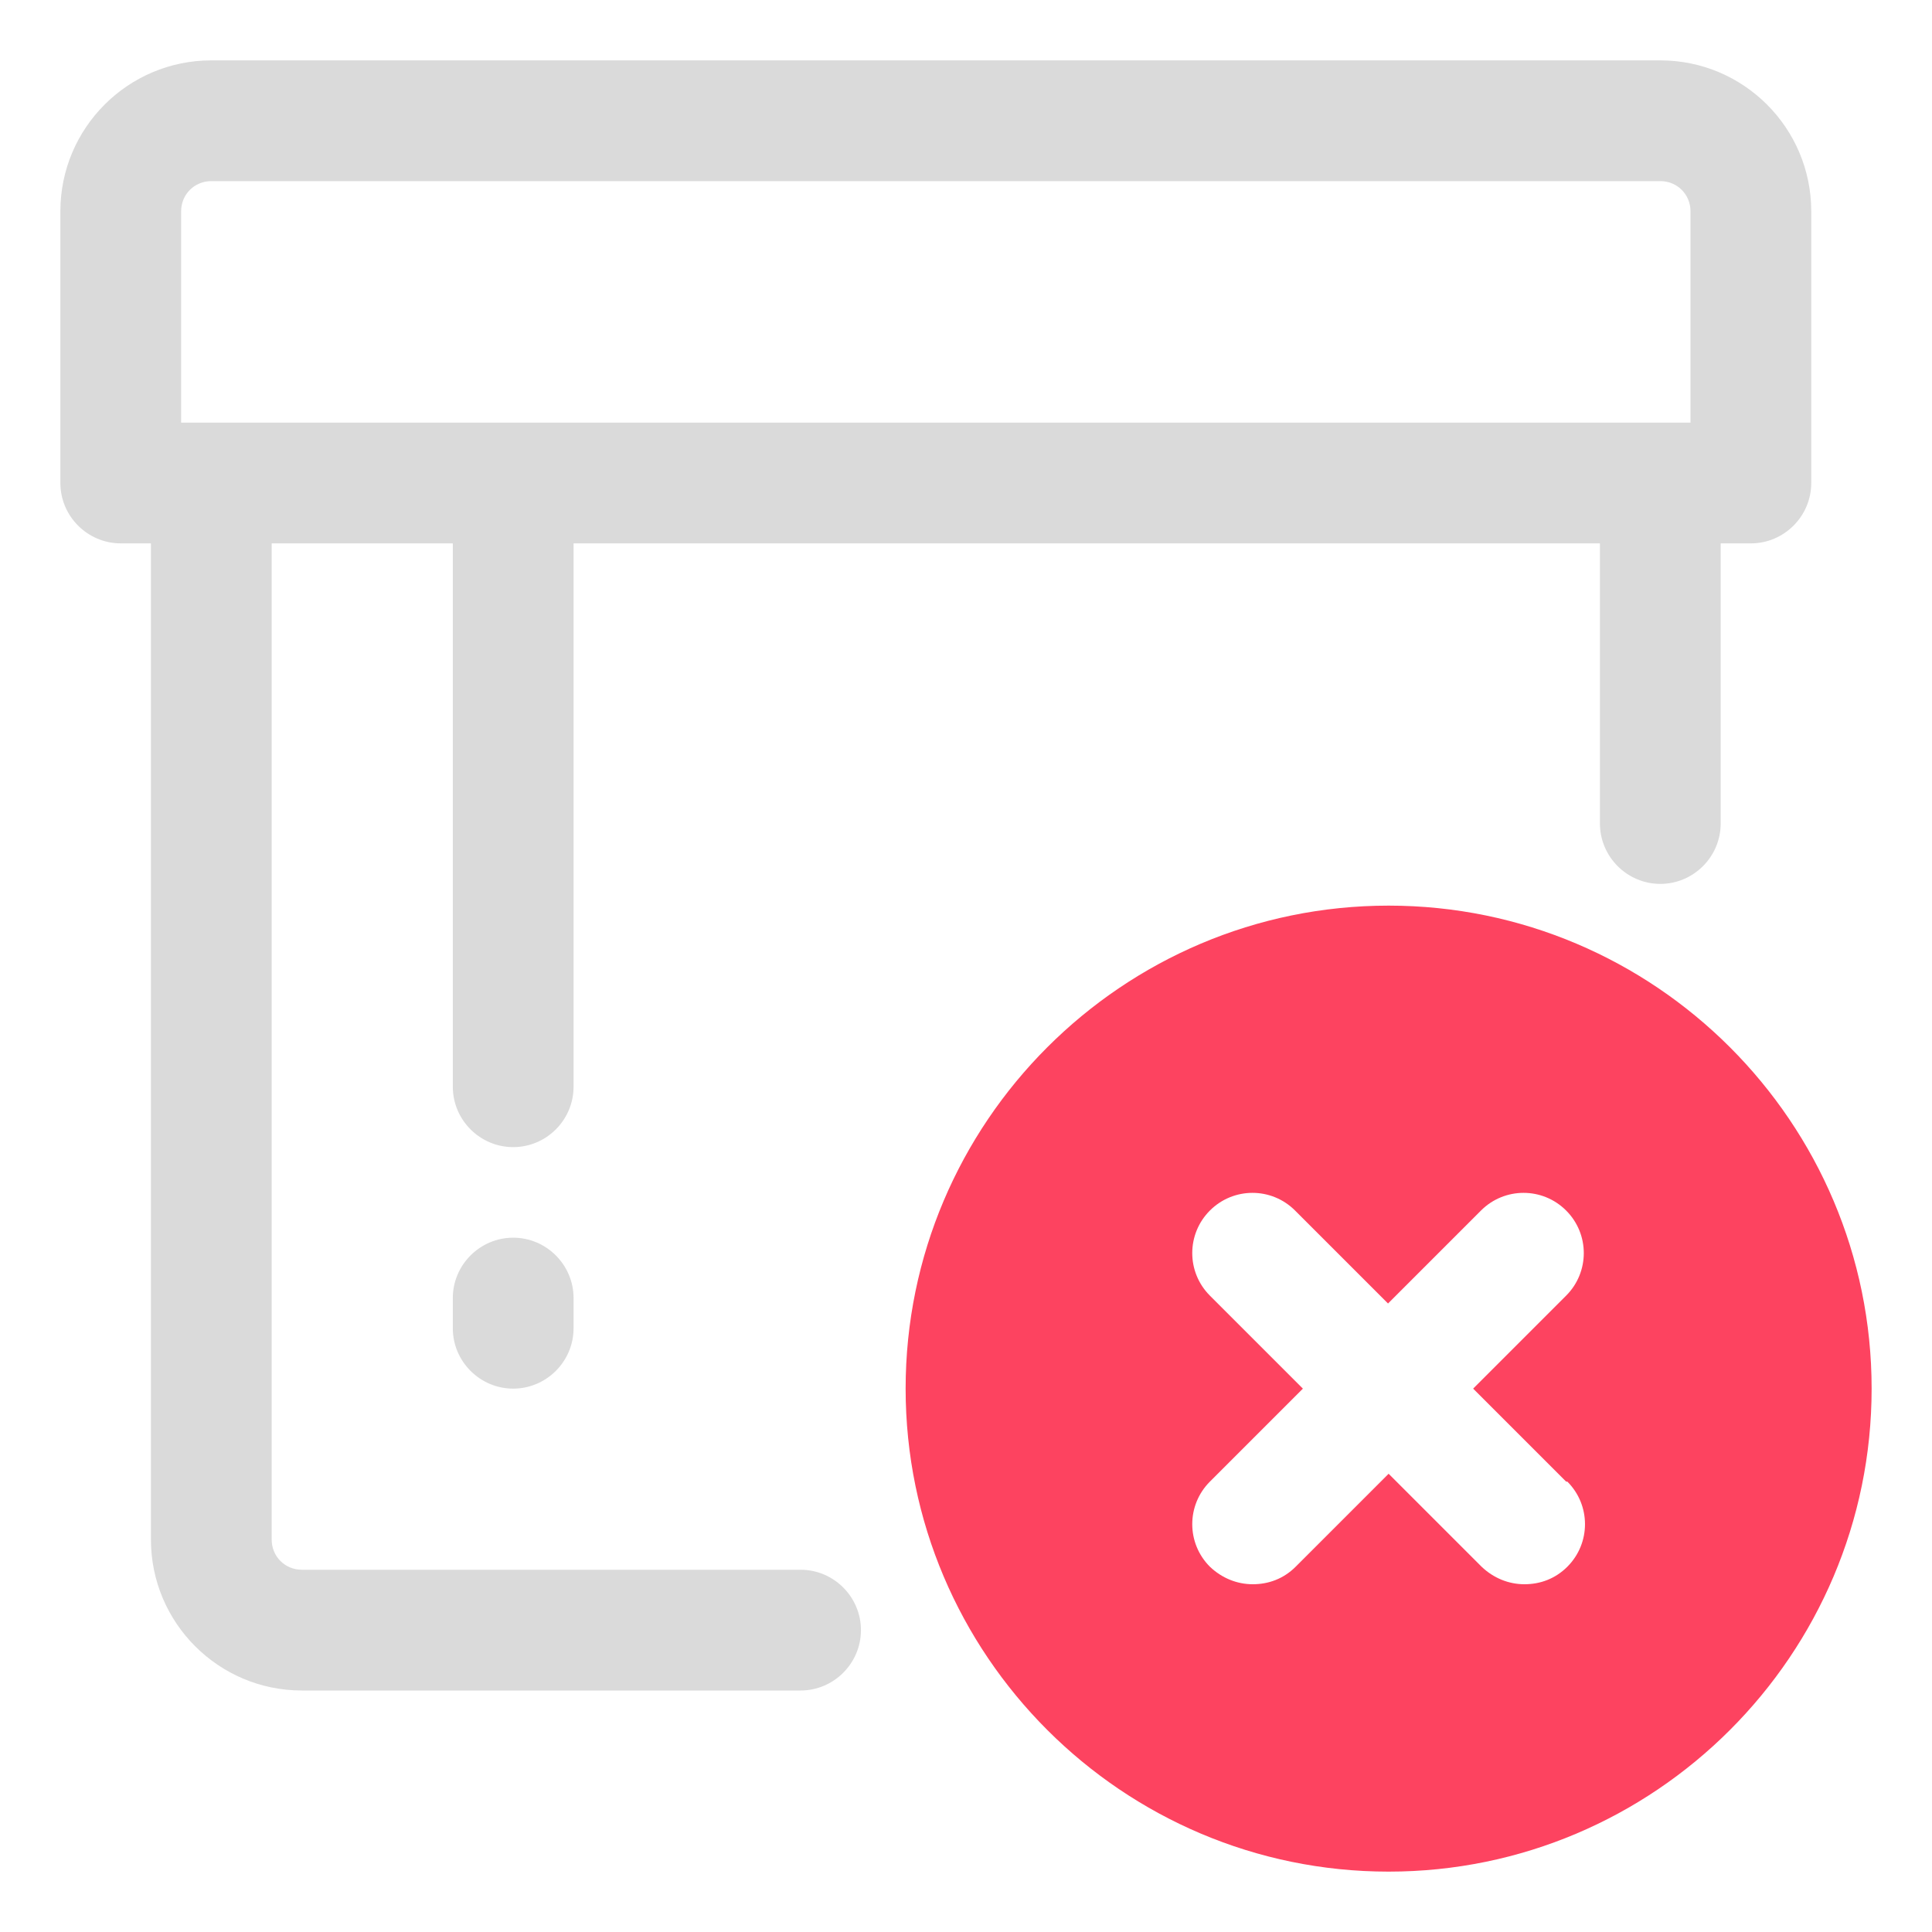 <?xml version="1.0" encoding="UTF-8"?>
<svg id="OBJECT" xmlns="http://www.w3.org/2000/svg" viewBox="0 0 32 32">
  <defs>
    <style>
      .cls-1 {
        fill: #FD4360;
      }

      .cls-1, .cls-2 {
        stroke-width: 0px;
      }

      .cls-2 {
        fill: #dadada;
      }
    </style>
  </defs>
  <g>
    <path class="cls-2" d="m8.5,20.5c-.55,0-1,.45-1,1v.5c0,.55.45,1,1,1s1-.45,1-1v-.5c0-.55-.45-1-1-1Z"/>
    <path class="cls-2" d="m27.5,1H3.5c-1.38,0-2.5,1.12-2.5,2.5v4.5c0,.55.45,1,1,1h.5v16.5c0,1.38,1.12,2.5,2.5,2.5h8.26c.55,0,1-.45,1-1s-.45-1-1-1H5c-.28,0-.5-.22-.5-.5V9h3v9c0,.55.45,1,1,1s1-.45,1-1v-9h17v4.64c0,.55.45,1,1,1s1-.45,1-1v-4.64h.5c.55,0,1-.45,1-1V3.5c0-1.38-1.12-2.5-2.5-2.5ZM3,3.5c0-.28.22-.5.5-.5h24c.28,0,.5.22.5.5v3.5H3v-3.5Z"/>
  </g>
  <path class="cls-1" d="m23,15c-4.41,0-8,3.59-8,8s3.59,8,8,8,8-3.59,8-8-3.59-8-8-8Zm2.96,9.54c.39.39.39,1.02,0,1.41-.2.2-.45.29-.71.29s-.51-.1-.71-.29l-1.54-1.54-1.54,1.54c-.2.2-.45.29-.71.29s-.51-.1-.71-.29c-.39-.39-.39-1.02,0-1.41l1.54-1.54-1.54-1.54c-.39-.39-.39-1.02,0-1.41s1.02-.39,1.41,0l1.54,1.54,1.54-1.54c.39-.39,1.02-.39,1.41,0s.39,1.02,0,1.41l-1.54,1.54,1.54,1.54Z"/>
</svg>